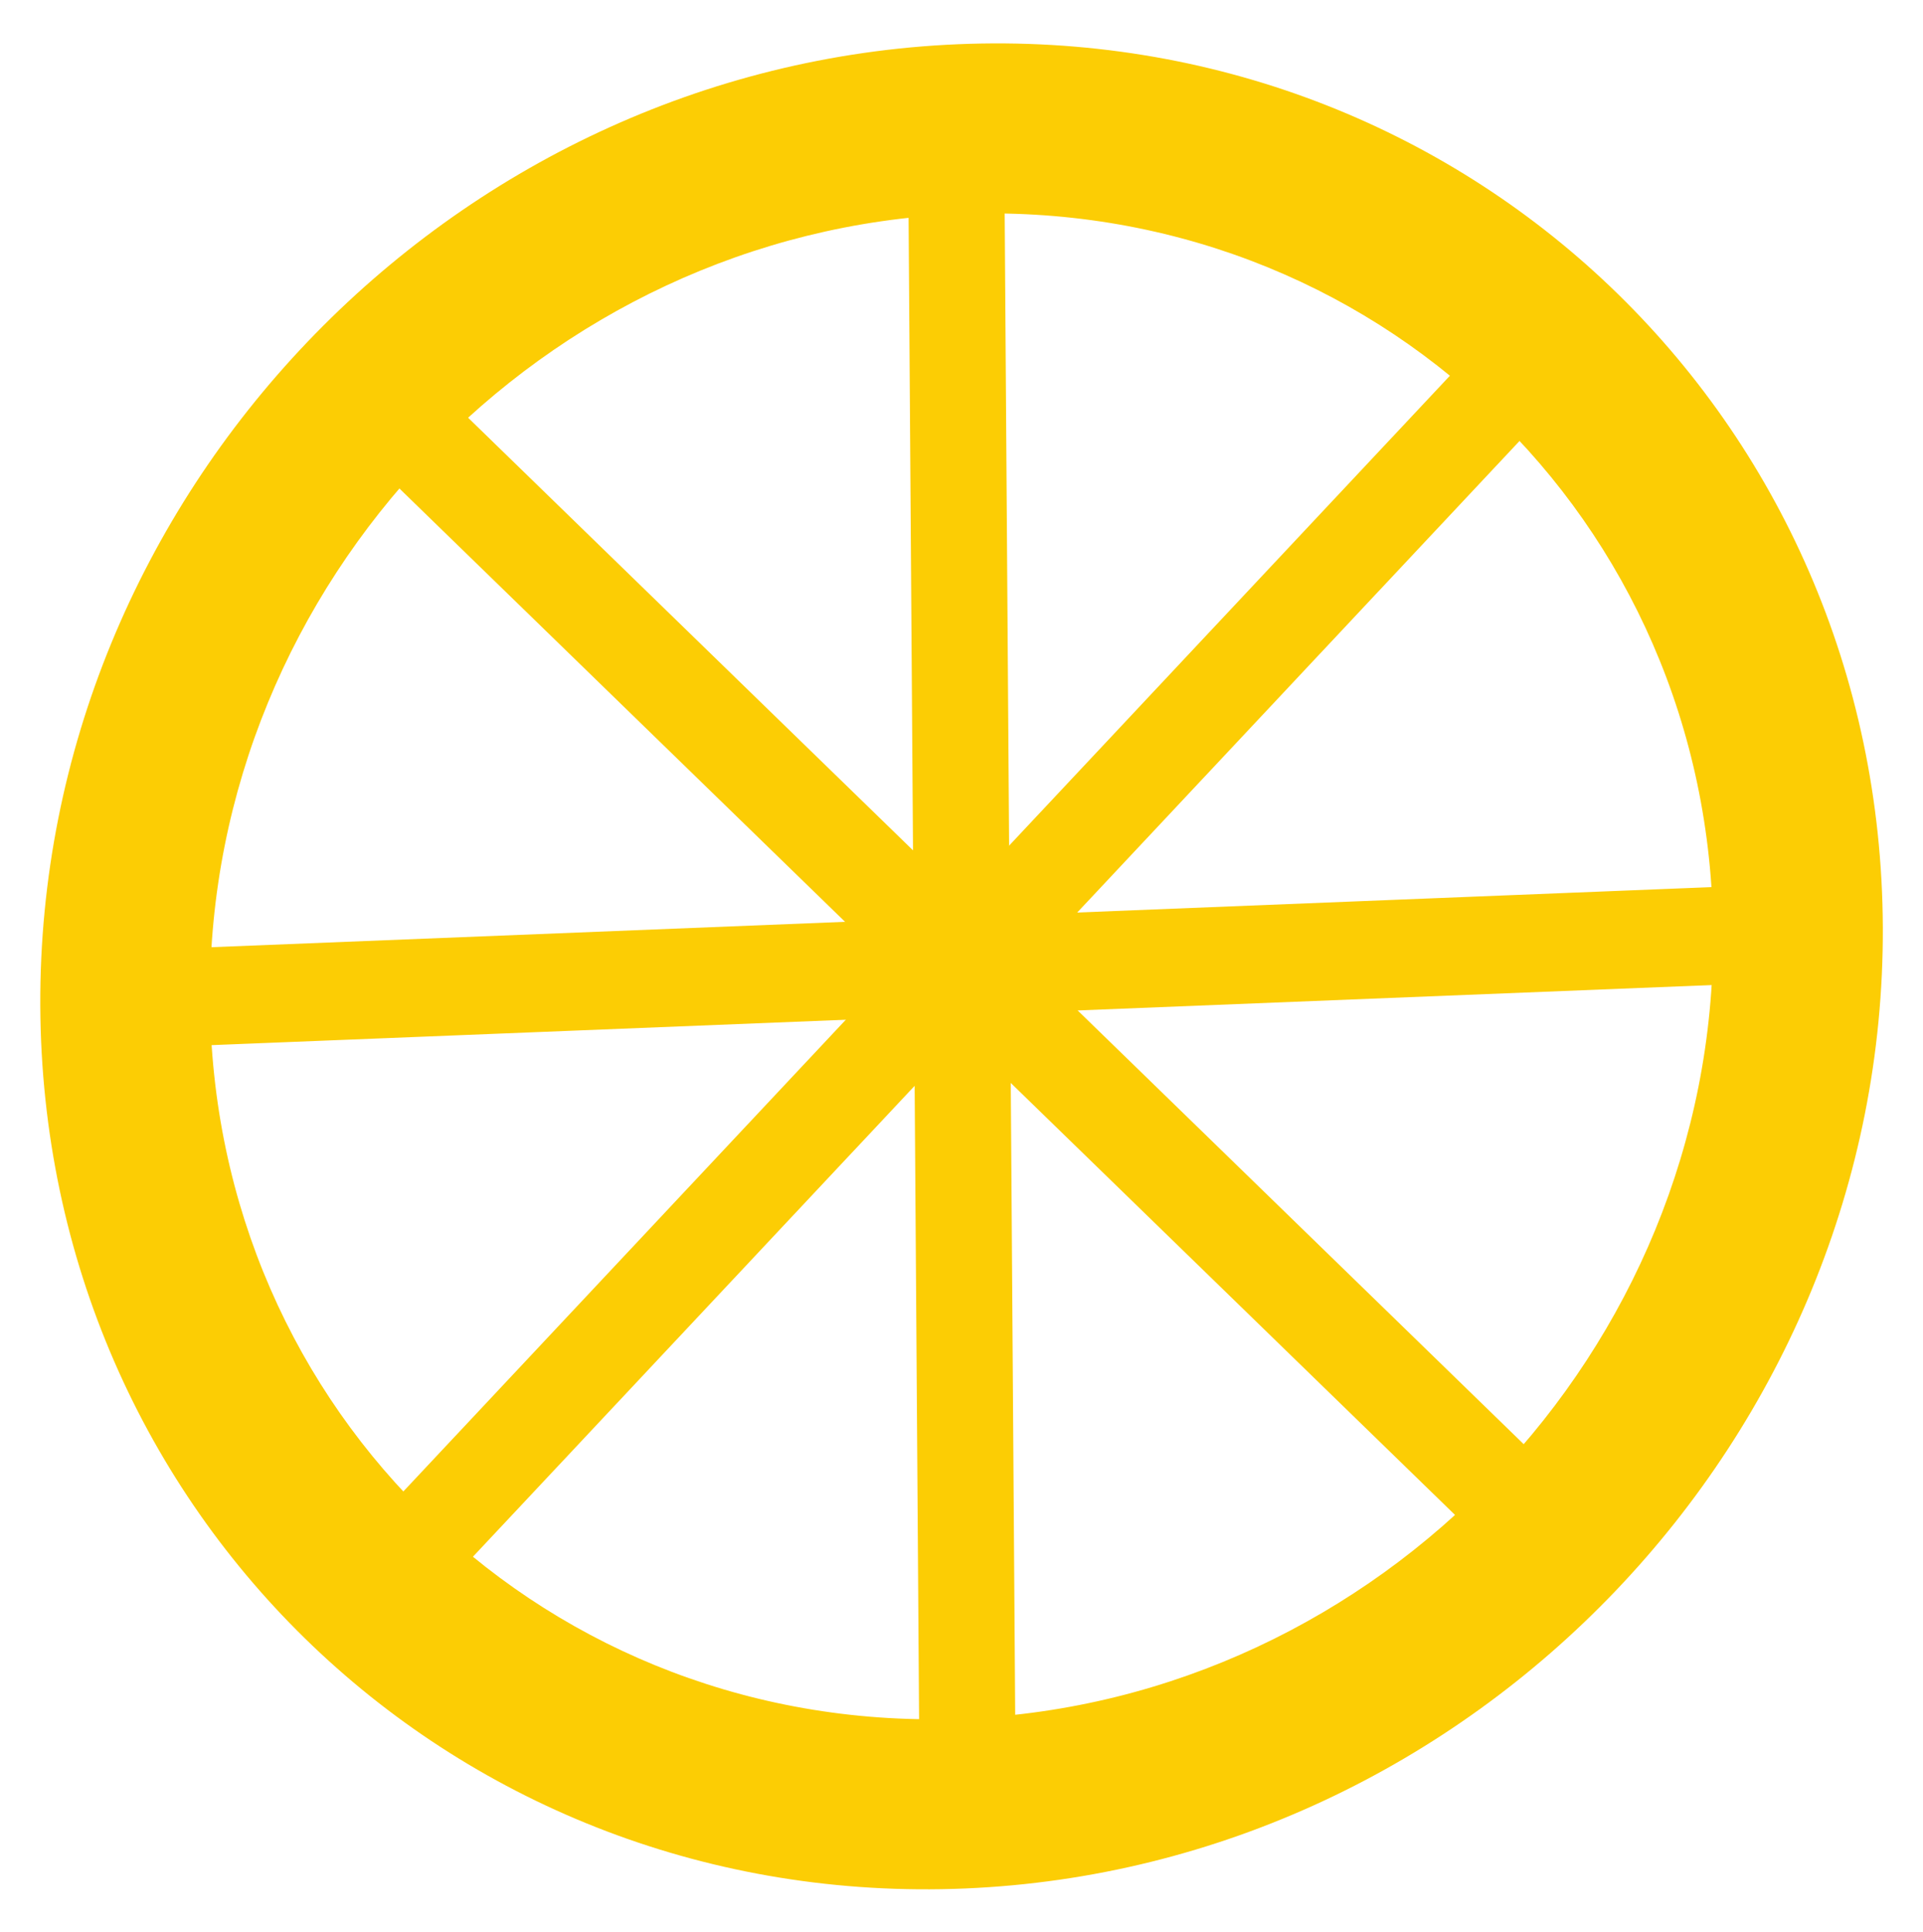 <svg width="236" height="237" viewBox="0 0 236 237" fill="none" xmlns="http://www.w3.org/2000/svg">
<path fill-rule="evenodd" clip-rule="evenodd" d="M4.944 123.353C5.2 185.836 56.028 234.344 118.471 231.698C180.914 229.052 231.326 176.255 231.07 113.771C230.814 51.288 179.987 2.78 117.544 5.426C55.101 8.072 4.688 60.869 4.944 123.353ZM25.772 122.47C25.98 173.443 67.445 213.016 118.385 210.857C169.326 208.699 210.452 165.627 210.243 114.654C210.034 63.681 168.57 24.108 117.629 26.267C66.689 28.425 25.563 71.497 25.772 122.47Z" fill="#FCCD04"/>
<animateTransform
  id="wheel"
  attributeName="transform"
  type="rotate"
  from="360 0 0"
  to="0 0 0"
  begin="0s;wheel.end"
  dur="20s"

  />
<rect width="11.807" height="198.239" transform="matrix(-0.999 0.04 0.007 1 123.251 19.21)" fill="#FCCD04"/>
<rect width="12.107" height="193.25" rx="2" transform="matrix(-0.684 0.729 0.717 0.697 52.866 46.798)" fill="#FCCD04"/>
<rect width="12.014" height="194.81" rx="2" transform="matrix(0.007 1 0.999 -0.04 20.64 116.425)" fill="#FCCD04"/>
<rect width="11.712" height="199.76" rx="2" transform="matrix(0.717 0.697 0.684 -0.729 45.45 187.303)" fill="#FCCD04"/>
</svg>
